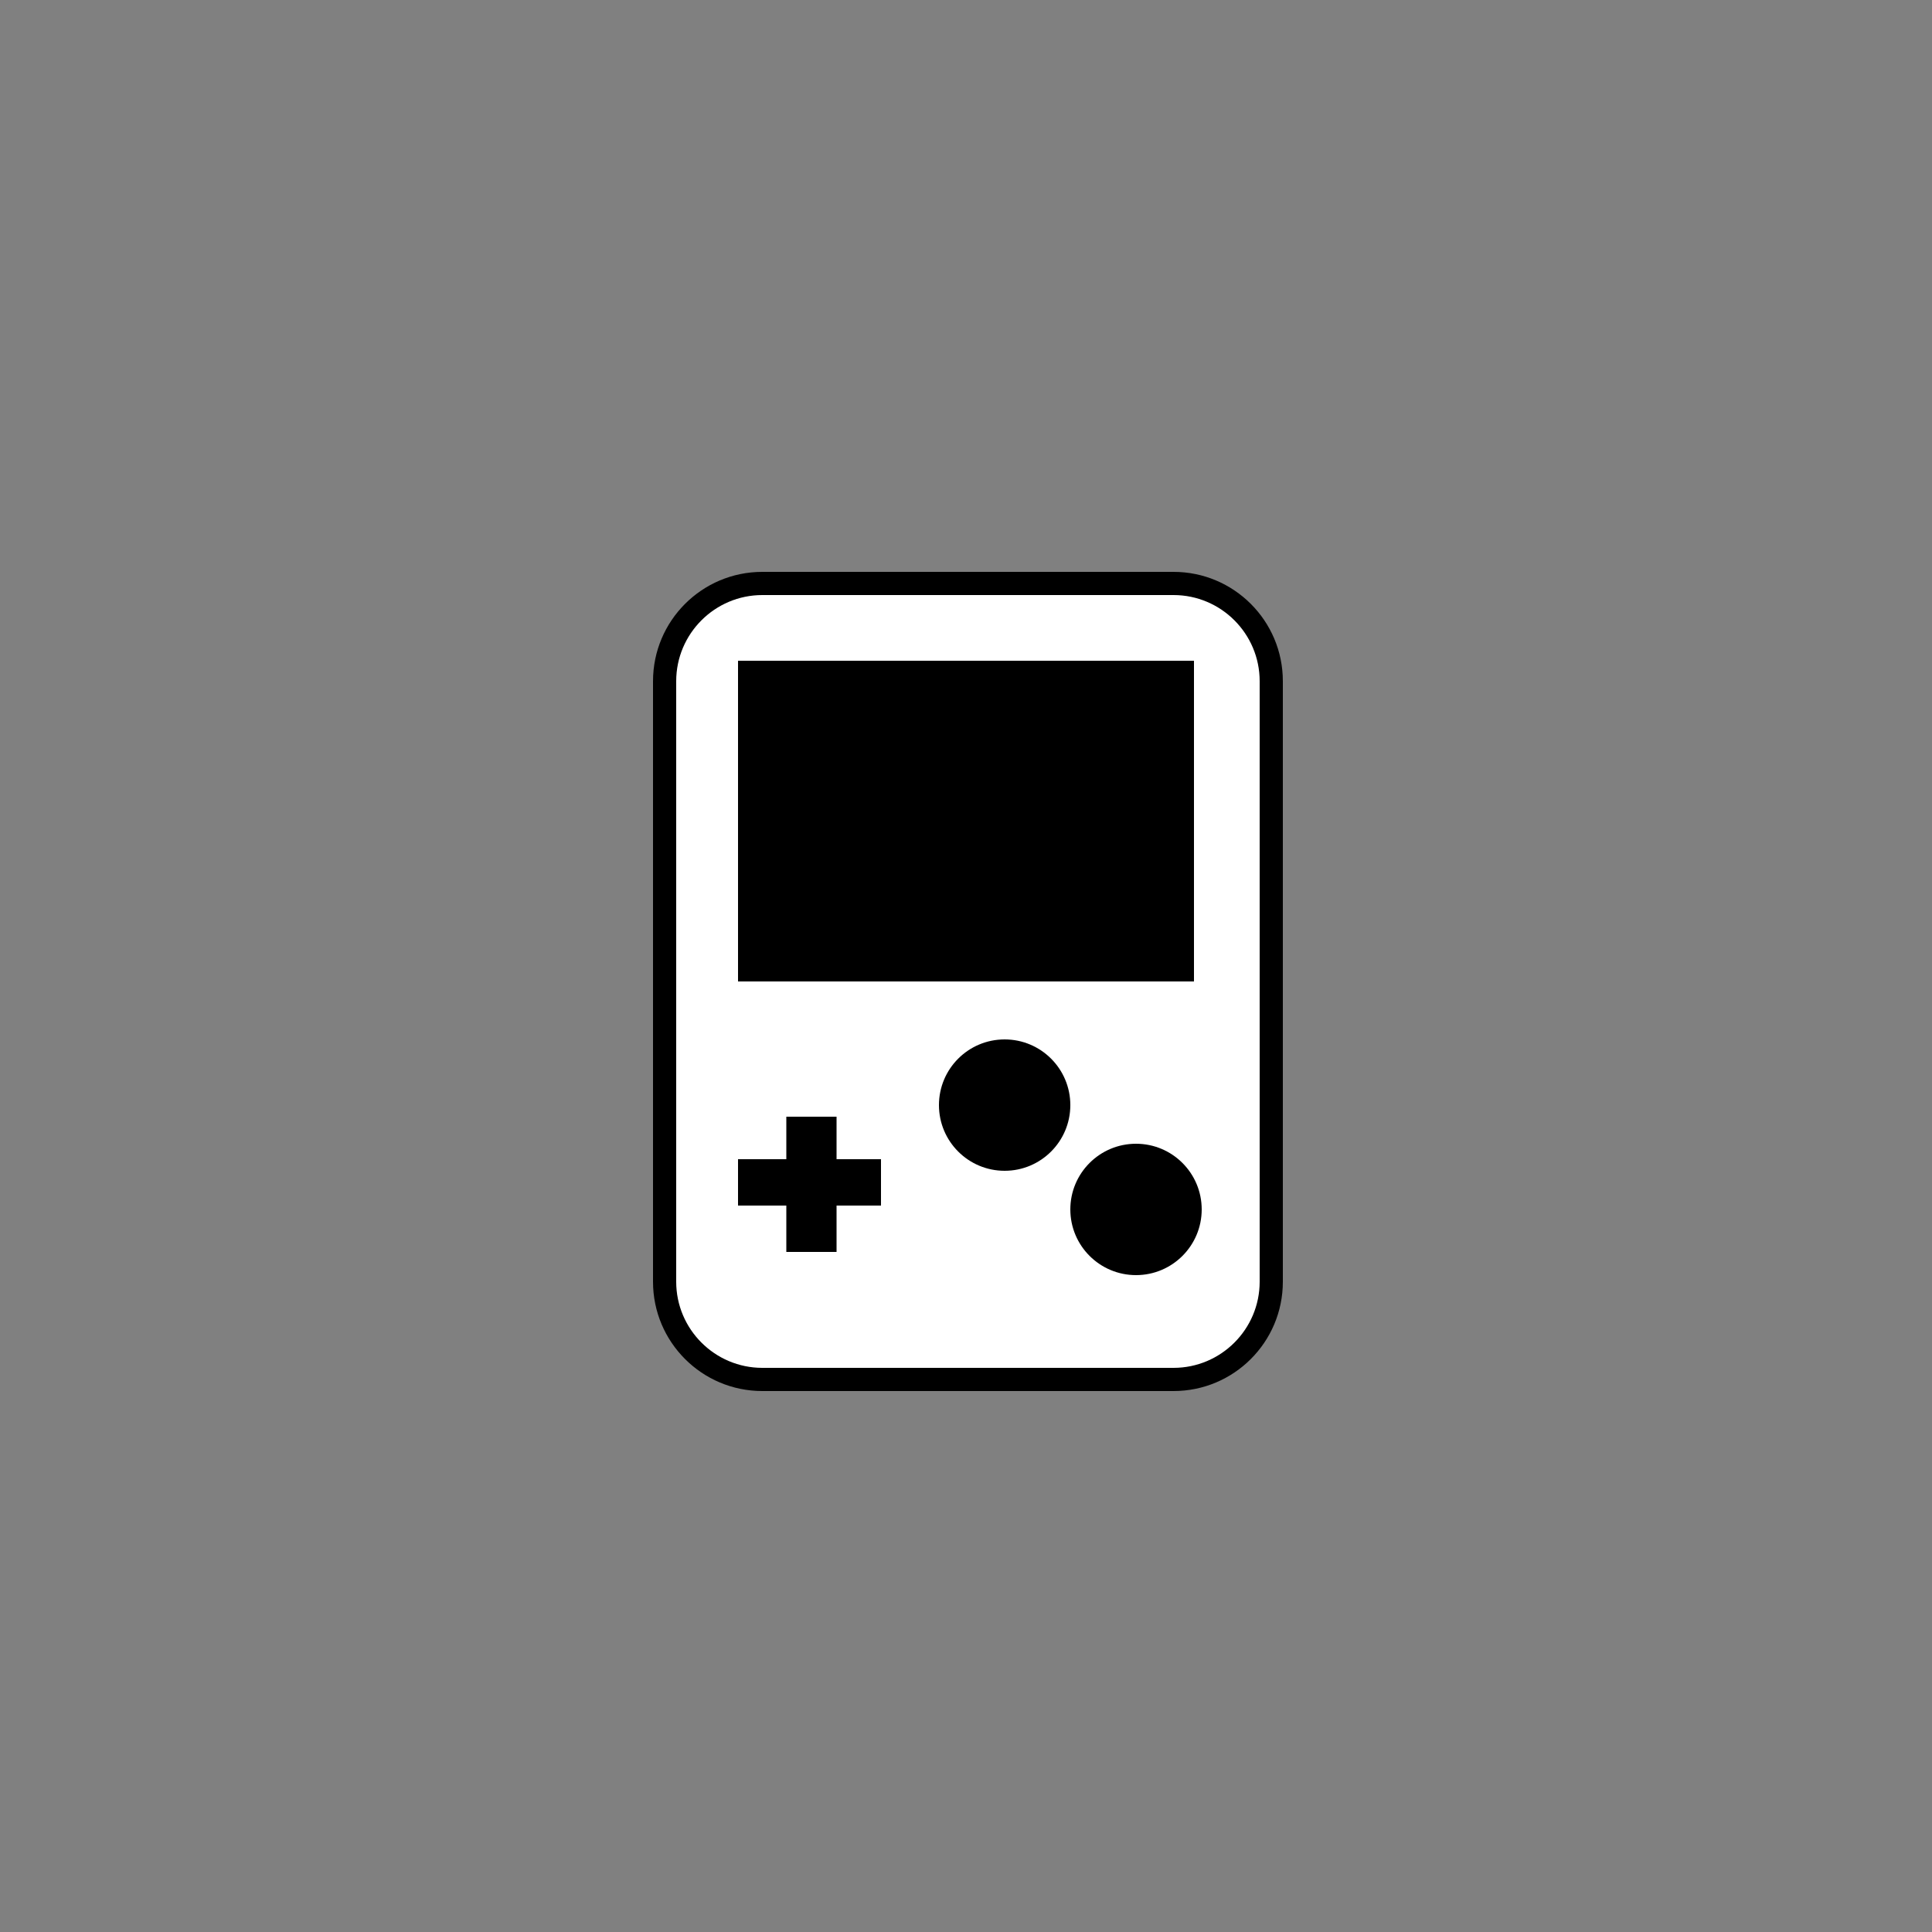 <?xml version="1.0" encoding="utf-8"?>
<!-- Generator: Adobe Illustrator 28.2.0, SVG Export Plug-In . SVG Version: 6.00 Build 0)  -->
<svg version="1.1" id="Layer_1" xmlns="http://www.w3.org/2000/svg" xmlns:xlink="http://www.w3.org/1999/xlink" x="0px" y="0px"
	 viewBox="0 0 500 500" style="enable-background:new 0 0 500 500;" xml:space="preserve">
<rect x="0" y="0" width="500" height="500" fill="#808080" stroke="none"/>
<style type="text/css">
	.st0{fill:#FFFFFF;}
	.st1{fill:none;stroke:#000000;stroke-width:13;stroke-miterlimit:10;}
	.st2{fill:none;stroke:#000000;stroke-width:12;stroke-miterlimit:10;}
</style>
<g>
	<path class="st0" d="M197.29,357c-13.95,0-25.29-11.35-25.29-25.29V176.29c0-13.95,11.35-25.29,25.29-25.29h106.42
		c13.95,0,25.29,11.35,25.29,25.29v155.42c0,13.95-11.35,25.29-25.29,25.29H197.29z"/>
	<path d="M303.71,154C316,154,326,164,326,176.29v155.42C326,344,316,354,303.71,354H197.29C185,354,175,344,175,331.71V176.29
		C175,164,185,154,197.29,154H303.71 M303.71,148H197.29c-15.63,0-28.29,12.67-28.29,28.29v155.42c0,15.63,12.67,28.29,28.29,28.29
		h106.42c15.63,0,28.29-12.67,28.29-28.29V176.29C332,160.67,319.33,148,303.71,148L303.71,148z"/>
</g>
<g>
	<rect x="194" y="174" width="112" height="77"/>
	<path d="M303,177v71H197v-71H303 M309,171H191v83h118V171L309,171z"/>
</g>
<g>
	<circle cx="294" cy="313" r="14"/>
	<path d="M294,302c6.07,0,11,4.93,11,11s-4.93,11-11,11s-11-4.93-11-11S287.93,302,294,302 M294,296c-9.39,0-17,7.61-17,17
		s7.61,17,17,17s17-7.61,17-17S303.39,296,294,296L294,296z"/>
</g>
<g>
	<path d="M260,300c-7.72,0-14-6.28-14-14s6.28-14,14-14c7.72,0,14,6.28,14,14S267.72,300,260,300z"/>
	<path d="M260,275c6.07,0,11,4.93,11,11s-4.93,11-11,11c-6.07,0-11-4.93-11-11S253.93,275,260,275 M260,269c-9.39,0-17,7.61-17,17
		c0,9.39,7.61,17,17,17c9.39,0,17-7.61,17-17C277,276.61,269.39,269,260,269L260,269z"/>
</g>
<g>
	<line class="st1" x1="210" y1="289" x2="210" y2="324"/>
</g>
<line class="st2" x1="191" y1="306" x2="228" y2="306"/>
</svg>
